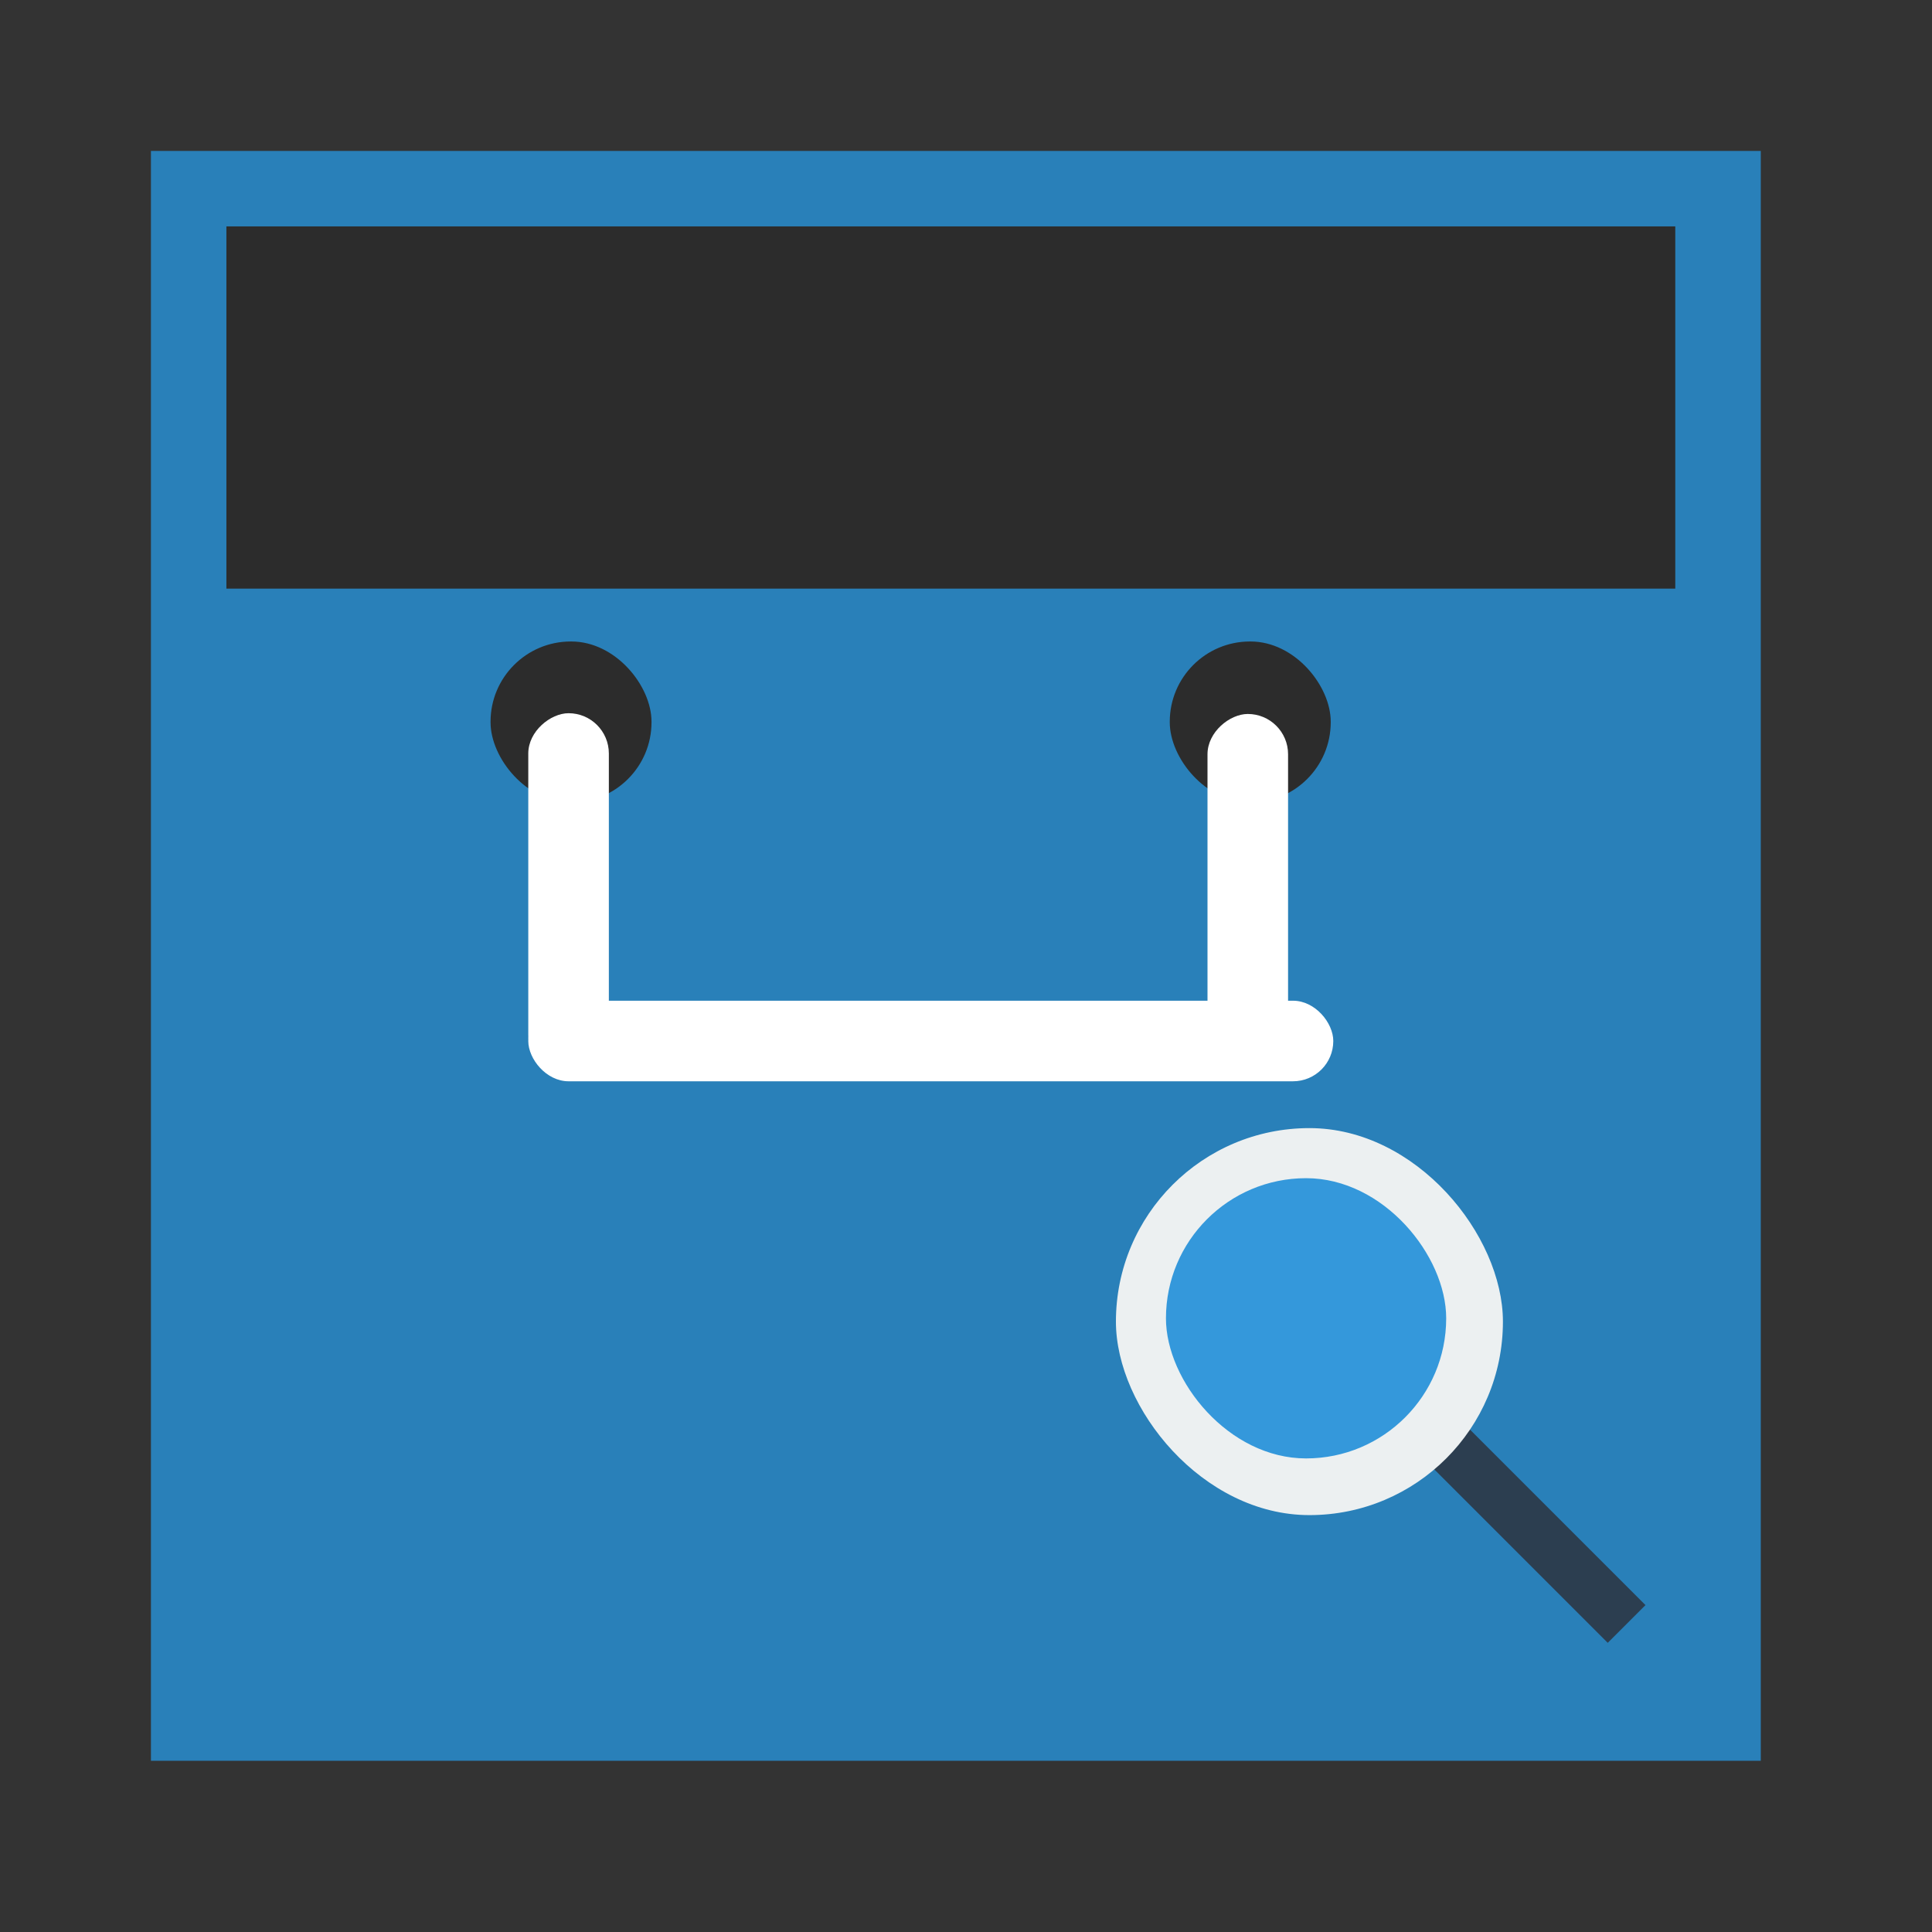 <?xml version="1.0" standalone="no"?>
<!DOCTYPE svg PUBLIC "-//W3C//DTD SVG 20010904//EN" "http://www.w3.org/TR/2001/REC-SVG-20010904/DTD/svg10.dtd">
<!-- Created using Karbon, part of Calligra: http://www.calligra.org/karbon -->
<svg xmlns="http://www.w3.org/2000/svg" xmlns:xlink="http://www.w3.org/1999/xlink" width="38.4pt" height="38.4pt">
<rect width="100%" height="100%" fill="#333333" stroke="none"/>
<defs/>
<g id="layer1">
  <rect id="rect3264" transform="matrix(3.543 0 0 3.543 5.55112e-16 22)" fill="none" width="0.903pt" height="0.903pt" rx="0.45pt" ry="0.45pt"/>
  <rect id="rect4066" transform="matrix(3.543 0 0 3.543 44 22)" fill="none" width="0.903pt" height="0.903pt" rx="0.45pt" ry="0.45pt"/>
  <rect id="rect4068" transform="matrix(0 -3.543 3.543 0 22 48)" fill="none" width="0.903pt" height="0.903pt" rx="0.45pt" ry="0.45pt"/>
  <rect id="rect4070" transform="matrix(0 -3.543 3.543 0 22 4)" fill="none" width="0.903pt" height="0.903pt" rx="0.45pt" ry="0.45pt"/>
  <rect id="rect4072" transform="matrix(3.543 0 0 3.543 4 4)" fill="#2980b9" fill-rule="evenodd" width="9.031pt" height="9.031pt"/>
  <rect id="rect4094" transform="matrix(0 -3.543 3.543 0 23 5.999)" fill="none" width="0.452pt" height="0.452pt" rx="0.225pt" ry="0.225pt"/>
  <rect id="rect4096" transform="matrix(0 -3.543 3.543 0 23 6)" fill="none" width="0.452pt" height="0.452pt" rx="0.225pt" ry="0.225pt"/>
  <rect id="rect4098" transform="matrix(3.543 0 0 3.543 6 6)" fill="#2c2c2c" fill-rule="evenodd" width="8.128pt" height="2.032pt"/>
  <rect id="rect4100" transform="matrix(0 -3.543 3.543 0 4 9.321)" fill="none" width="0.452pt" height="0.452pt" rx="0.225pt" ry="0.225pt"/>
  <rect id="rect4102" transform="matrix(0 -3.543 3.543 0 42 9.321)" fill="none" width="0.452pt" height="0.452pt" rx="0.225pt" ry="0.225pt"/>
  <rect id="rect4104" transform="matrix(3.543 0 0 3.543 4 19.5)" fill="none" width="2.032pt" height="2.032pt" rx="1.014pt" ry="1.014pt"/>
  <rect id="rect4106" transform="matrix(3.543 0 0 3.543 35 19.5)" fill="none" width="2.032pt" height="2.032pt" rx="1.014pt" ry="1.014pt"/>
  <rect id="rect4125" transform="matrix(3.543 0 0 3.543 13 17)" fill="#2c2c2c" fill-rule="evenodd" width="0.903pt" height="0.903pt" rx="0.45pt" ry="0.45pt"/>
  <rect id="rect4127" transform="matrix(3.543 0 0 3.543 31 17)" fill="#2c2c2c" fill-rule="evenodd" width="0.903pt" height="0.903pt" rx="0.45pt" ry="0.45pt"/>
  <rect id="rect4129" transform="matrix(0 -3.543 3.543 0 23 16.999)" fill="none" width="0.452pt" height="0.452pt" rx="0.225pt" ry="0.225pt"/>
  <rect id="rect4226" transform="matrix(0 -3.543 3.543 0 14 21)" fill="none" width="0.452pt" height="0.452pt" rx="0.225pt" ry="0.225pt"/>
  <rect id="rect4228" transform="matrix(0 -3.543 3.543 0 32 21)" fill="none" width="0.452pt" height="0.452pt" rx="0.225pt" ry="0.225pt"/>
  <rect id="rect4230" transform="matrix(0 -3.543 3.543 0 14 28.5)" fill="#ffffff" fill-rule="evenodd" width="2.032pt" height="0.452pt" rx="0.226pt" ry="0.226pt"/>
  <rect id="rect4232" transform="matrix(0 -3.543 3.543 0 32 28.52)" fill="#ffffff" fill-rule="evenodd" width="2.032pt" height="0.452pt" rx="0.226pt" ry="0.226pt"/>
  <rect id="rect4234" transform="matrix(3.543 0 0 3.543 14 26.52)" fill="#ffffff" fill-rule="evenodd" width="4.516pt" height="0.452pt" rx="0.226pt" ry="0.226pt"/>
  <rect id="rect4095" transform="matrix(0.707 -0.707 0.707 0.707 36.535 37.465)" fill="#2c3e50" width="1.061pt" height="6.441pt"/>
  <rect id="rect40701" transform="matrix(1 0 0 1 29.573 29.896)" fill="#ecf0f1" width="7.692pt" height="7.692pt" rx="3.846pt" ry="3.846pt"/>
  <rect id="rect40721" transform="matrix(1 0 0 1 30.899 31.223)" fill="#3498db" width="5.57pt" height="5.57pt" rx="2.785pt" ry="2.785pt"/>
 </g>
</svg>
